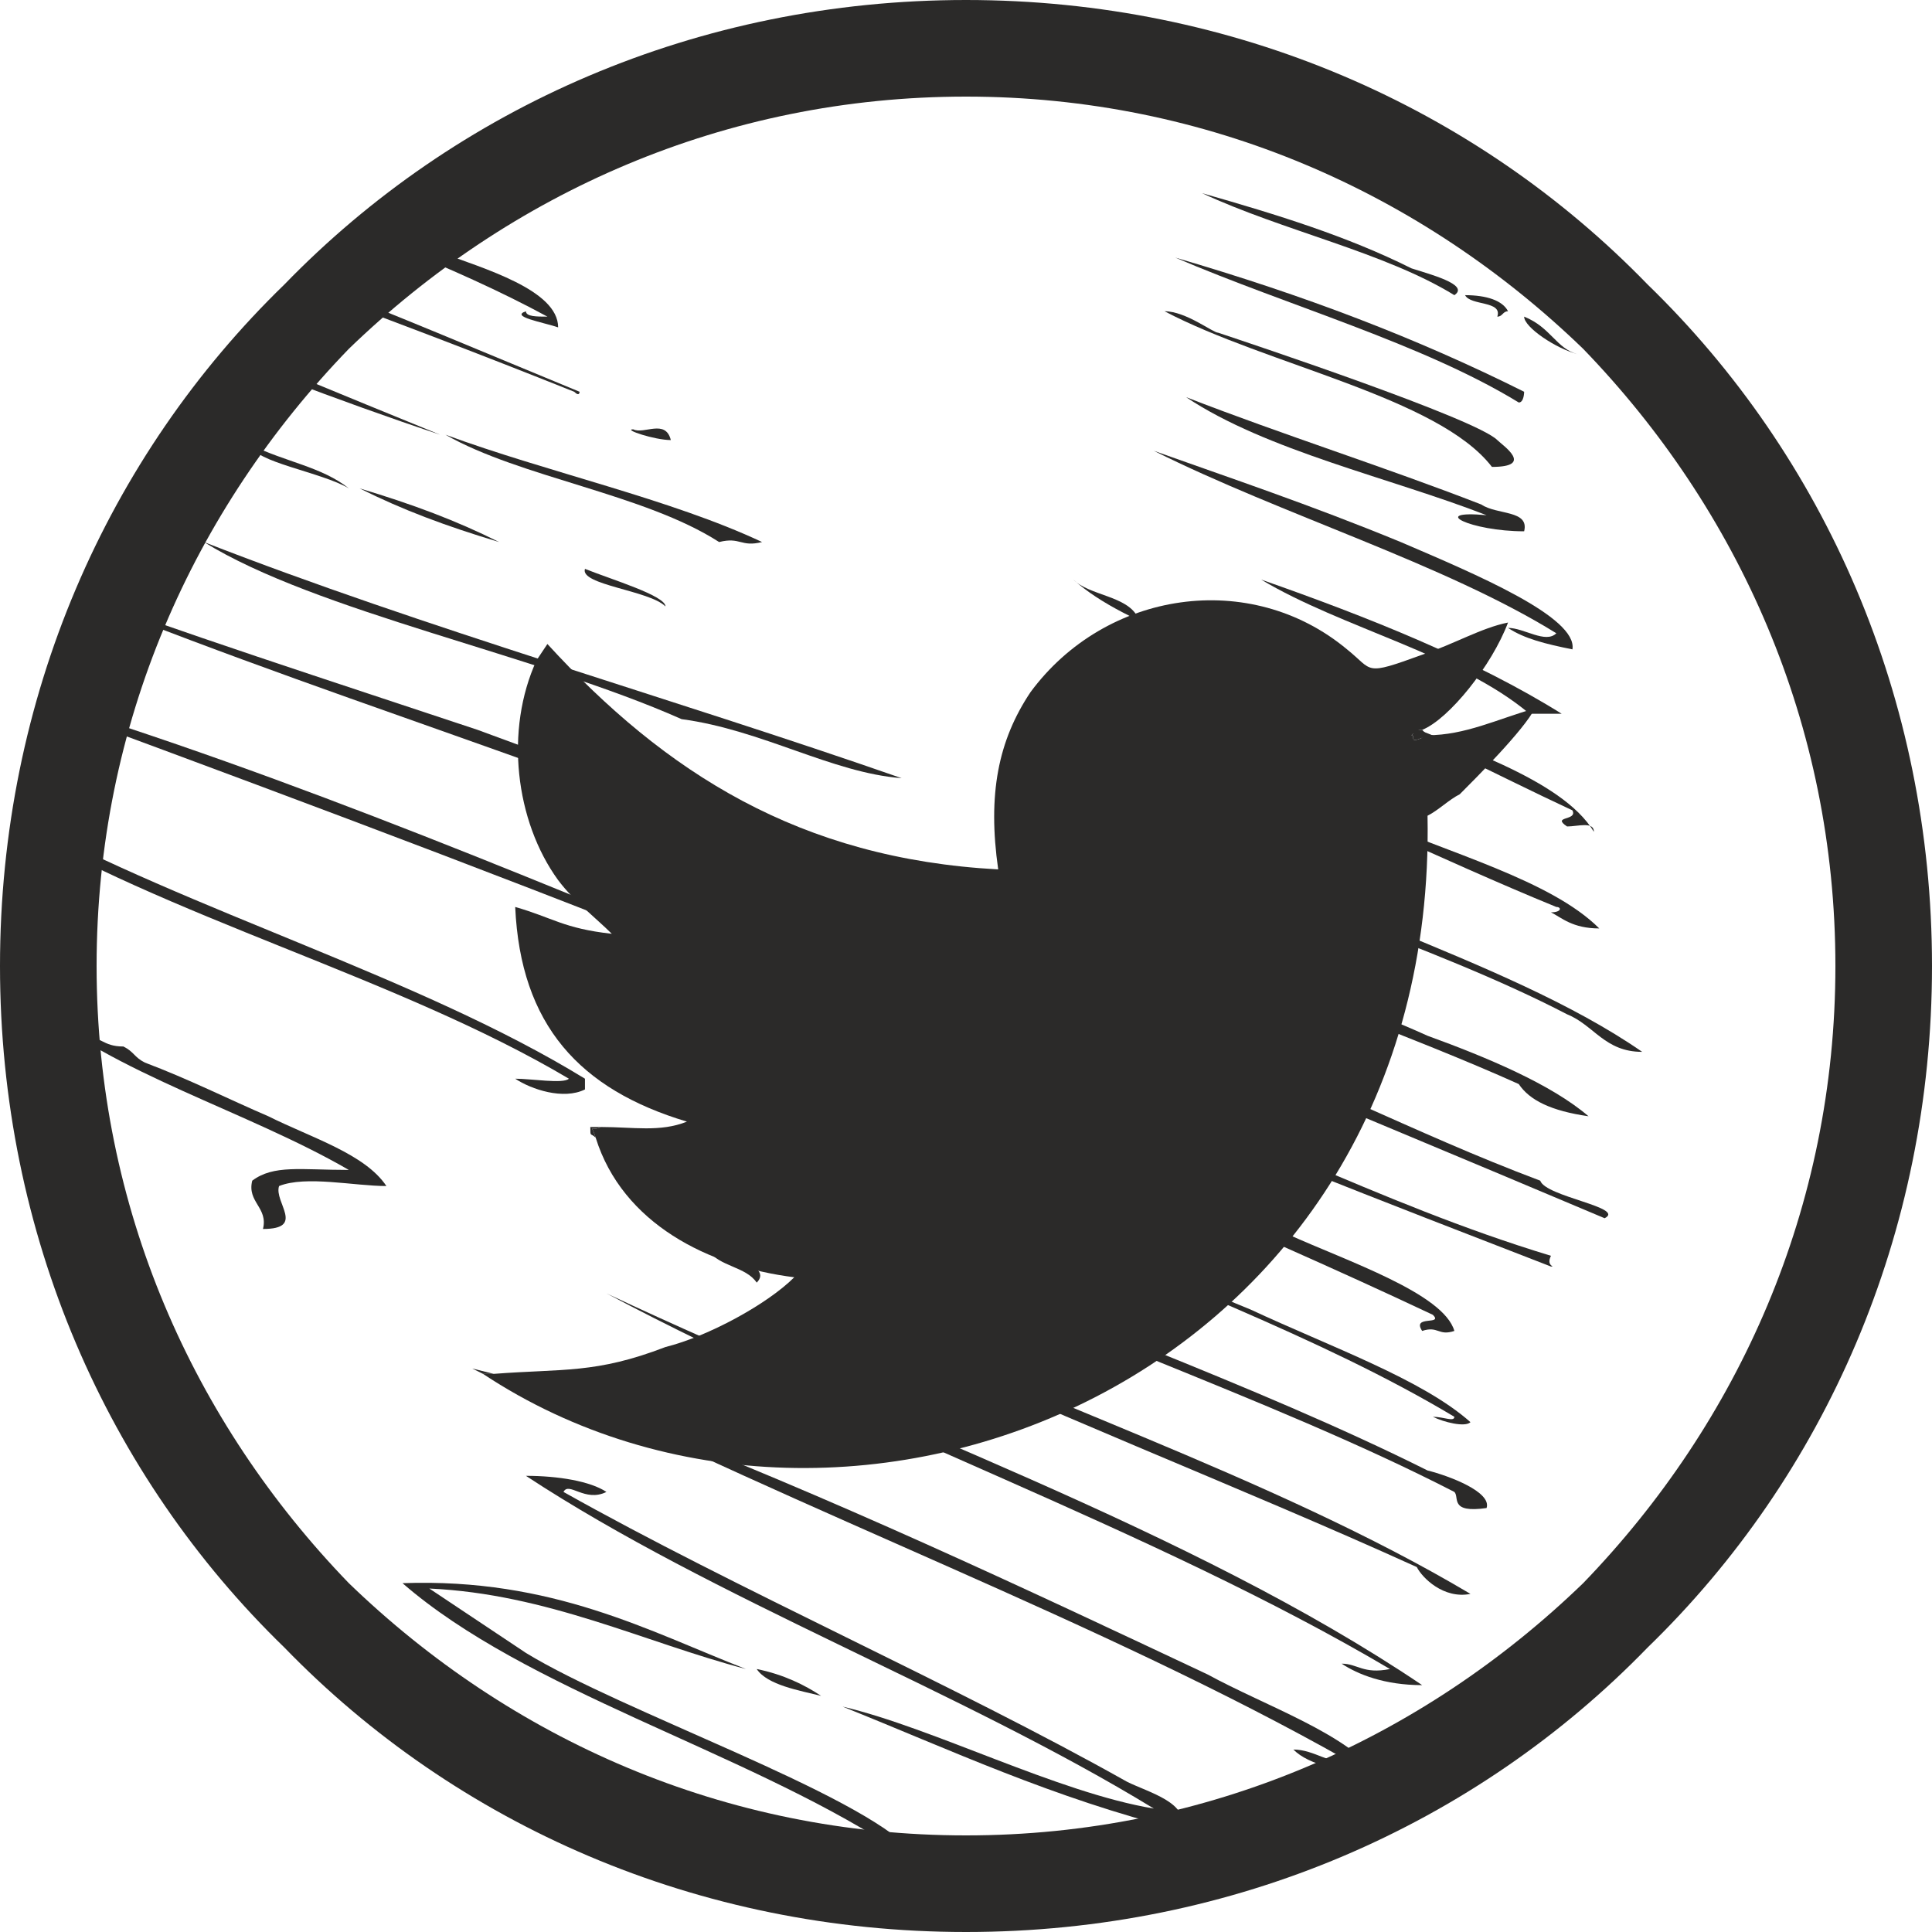 <?xml version="1.0" encoding="UTF-8"?>
<!DOCTYPE svg PUBLIC "-//W3C//DTD SVG 1.1//EN" "http://www.w3.org/Graphics/SVG/1.1/DTD/svg11.dtd">
<!-- Creator: CorelDRAW X7 -->
<svg xmlns="http://www.w3.org/2000/svg" xml:space="preserve" width="100%" height="100%" version="1.1" style="shape-rendering:geometricPrecision; text-rendering:geometricPrecision; image-rendering:optimizeQuality; fill-rule:evenodd; clip-rule:evenodd"
viewBox="0 0 360 360"
 xmlns:xlink="http://www.w3.org/1999/xlink"
 baseProfile="tiny">
 <defs>
  <style type="text/css">
   <![CDATA[
    .fil2 {fill:none}
    .fil1 {fill:#2B2A29}
    .fil0 {fill:#2B2A29;fill-rule:nonzero}
   ]]>
  </style>
    <clipPath id="id0">
     <path d="M180 8c-95,0 -172,77 -172,172 0,95 77,172 172,172 95,0 172,-77 172,-172 0,-95 -77,-172 -172,-172z"/>
    </clipPath>
 </defs>
 <g id="Layer_x0020_1">
  <g id="_1073597150032">
   <path class="fil0" d="M180 0c50,0 95,20 127,53 33,32 53,77 53,127 0,50 -20,95 -53,127 -32,33 -77,53 -127,53 -50,0 -95,-20 -127,-53 -33,-32 -53,-77 -53,-127 0,-50 20,-95 53,-127 32,-33 77,-53 127,-53zm115 65c-30,-29 -70,-47 -115,-47 -45,0 -85,18 -115,47 -29,30 -47,70 -47,115 0,45 18,85 47,115 30,29 70,47 115,47 45,0 85,-18 115,-47 29,-30 47,-70 47,-115 0,-45 -18,-85 -47,-115z"/>
   <g>
    <path class="fil1" d="M112 210c-2,1 -2,-1 -1,2 5,16 21,24 37,26 -5,5 -16,11 -24,13 -13,5 -19,4 -32,5l-2 0c68,45 178,1 176,-104 2,-1 4,-3 6,-4 3,-3 12,-12 14,-16 -7,2 -13,5 -20,5 -4,2 -2,0 -3,0 1,-1 1,-1 2,-1 5,-2 13,-12 16,-20 -5,1 -10,4 -16,6 -11,4 -9,3 -14,-1 -18,-15 -45,-11 -59,8 -6,9 -8,19 -6,33 -37,-2 -62,-18 -84,-42l-2 3c-6,13 -4,30 4,41 3,4 7,7 10,10 -9,-1 -11,-3 -18,-5 1,22 12,34 32,40 -5,2 -10,1 -16,1z"/>
    <path class="fil1" d="M266 137l-1 -1c-1,0 -1,0 -2,1 1,0 -1,2 3,0z"/>
    <path class="fil1" d="M111 212c-1,-3 -1,-1 1,-2l-2 0c0,2 0,1 1,2z"/>
    <polygon class="fil1" points="90,256 92,256 88,255 "/>
   </g>
   <g>
   </g>
   <g style="clip-path:url(#id0)">
    <g id="_1073597151632">
     <g>
      <path class="fil1" d="M629 315c-1,-2 0,-6 -6,-6 2,2 3,5 6,6z"/>
      <path class="fil1" d="M622 308c2,0 1,-2 1,-3 -1,-1 -4,-1 -5,-2 -3,2 4,3 4,5z"/>
      <path class="fil1" d="M471 329c-3,-1 -4,-3 -8,-4 2,2 5,5 8,4z"/>
      <path class="fil1" d="M353 22c22,6 52,3 73,4 -4,-5 -22,-1 -36,-2 -16,0 -31,-3 -37,-2z"/>
      <path class="fil1" d="M409 409c-14,-9 -31,-17 -47,-24 4,7 24,11 33,18 -7,0 -15,-6 -26,-6 -3,2 1,4 2,5 -5,-1 -11,-4 -18,-2 1,7 8,10 12,14 -2,3 -5,1 -8,2 3,2 6,2 10,1 0,-1 1,-1 2,-1 -1,-7 -11,-8 -11,-14 8,1 12,4 21,5 2,-5 -4,-5 -6,-7 13,2 21,8 36,9z"/>
      <path class="fil1" d="M332 -11c-4,8 -15,15 -14,24 6,-7 15,-15 14,-24z"/>
      <path class="fil1" d="M215 84c24,12 54,21 75,34 -2,2 -6,-1 -9,-1 3,2 7,3 12,4 1,-6 -18,-14 -32,-20 -17,-7 -32,-12 -46,-17z"/>
      <path class="fil1" d="M291 133c-16,-10 -36,-18 -56,-25 15,9 37,14 50,25 2,0 4,0 6,0z"/>
      <path class="fil1" d="M283 75c1,0 1,-2 1,-2 -20,-10 -41,-18 -65,-25 21,9 46,16 64,27z"/>
      <path class="fil1" d="M281 58c-1,-2 -4,-3 -8,-3 1,2 7,1 6,4 1,0 1,-1 2,-1z"/>
      <path class="fil1" d="M277 -37c3,-3 -2,-6 -3,-11 -2,3 2,8 3,11z"/>
      <path class="fil1" d="M272 -49c2,-2 -1,-8 -5,-9 2,3 3,7 5,9z"/>
      <path class="fil1" d="M264 -65c2,-1 1,-5 -3,-5 1,2 3,3 3,5z"/>
      <path class="fil1" d="M263 -70c-1,-2 0,-5 -4,-5 1,2 0,5 4,5z"/>
      <path class="fil1" d="M194 199c3,-1 -2,-4 -4,-4 -1,2 4,2 4,4z"/>
      <path class="fil1" d="M184 192c-3,-1 -4,-3 -9,-3 2,1 4,3 9,3z"/>
      <path class="fil1" d="M80 296c22,1 40,10 59,15 -18,-7 -36,-17 -64,-16 23,20 63,31 91,49 -34,-4 -65,-26 -103,-24 9,11 29,16 38,27 -17,-1 -42,-12 -63,-6 -1,8 7,10 11,15 4,-5 -8,-7 -8,-13 21,-6 44,7 64,6 -6,-13 -27,-17 -37,-28 39,1 67,22 99,25 2,0 2,0 3,-1 -10,-11 -54,-26 -72,-37 -6,-4 -12,-8 -18,-12z"/>
      <path class="fil1" d="M141 239c3,-3 -5,-5 -9,-6 2,3 7,3 9,6z"/>
      <path class="fil1" d="M142 183c1,-1 -1,-1 -1,-2 -46,-19 -96,-40 -145,-54 46,17 92,34 137,52 1,2 -4,1 -1,3 4,0 5,2 10,1z"/>
      <path class="fil1" d="M142 101c-17,-8 -40,-13 -59,-20 14,8 37,11 51,20 4,-1 4,1 8,0z"/>
      <path class="fil1" d="M128 180c1,-3 -15,-6 -19,-6 5,3 14,4 19,6z"/>
      <path class="fil1" d="M109 203c0,-1 0,-2 0,-2 -31,-19 -73,-31 -106,-49 1,-2 9,-1 13,-1 -2,-3 -14,-1 -16,1 31,19 74,30 106,49 -1,1 -7,0 -10,0 3,2 9,4 13,2z"/>
      <path class="fil1" d="M82 81c-37,-15 -71,-30 -112,-43 38,14 73,30 112,43z"/>
      <path class="fil1" d="M-36 320c27,17 52,35 81,50 -7,-8 -28,-17 -42,-26 -12,-8 -23,-18 -39,-24z"/>
      <path class="fil1" d="M30 374c0,0 0,-1 0,-2 -28,-15 -59,-32 -81,-49 -5,0 -5,-4 -10,-5 10,11 26,18 40,27 16,10 31,21 51,29z"/>
      <path class="fil1" d="M6 379c1,0 1,-1 1,-2 -28,-18 -61,-36 -91,-54 -4,-2 -8,-6 -14,-5 32,18 62,37 95,54 1,3 -2,2 0,4 4,0 6,2 9,3z"/>
      <path class="fil1" d="M-10 31c3,-3 -7,-4 -9,-6 -3,3 8,3 9,6z"/>
      <path class="fil1" d="M-23 381c0,-1 0,-2 0,-2 -12,-8 -26,-15 -37,-23 -23,-9 -40,-25 -62,-33 28,19 60,35 89,52 -1,2 -8,-3 -7,0 7,1 10,5 17,6z"/>
      <path class="fil1" d="M-97 91c2,3 5,6 8,8 4,9 15,16 20,25 6,8 4,17 12,25 3,-18 -22,-44 -40,-58z"/>
      <path class="fil1" d="M-61 48c1,-3 -8,-5 -13,-6 2,3 10,3 13,6z"/>
      <path class="fil1" d="M583 310c2,-1 -2,-5 -3,-6 -3,1 3,4 3,6z"/>
      <path class="fil1" d="M519 381c-40,-12 -81,-24 -119,-37 -1,0 0,0 0,0 30,14 68,22 101,34 6,0 13,4 18,3z"/>
      <path class="fil1" d="M435 398c1,-1 -1,-1 0,-3 -22,-6 -45,-13 -62,-23 4,-1 10,3 7,1 -2,-2 -11,-4 -15,-3 18,12 45,19 70,28z"/>
      <path class="fil1" d="M306 196c-13,-9 -30,-16 -47,-23 -16,-6 -33,-14 -51,-19 25,12 59,22 84,35 5,2 7,7 14,7z"/>
      <path class="fil1" d="M193 181c6,5 16,8 25,12 26,11 55,23 81,34 4,-2 -11,-4 -12,-7 -24,-9 -44,-20 -68,-28 -7,-4 -18,-7 -26,-11z"/>
      <path class="fil1" d="M298 173c-9,-9 -28,-14 -44,-21 -16,-6 -31,-13 -46,-20 2,4 11,6 17,9 21,8 43,19 65,28 1,0 1,1 -1,1 2,1 4,3 9,3z"/>
      <path class="fil1" d="M292 154c2,0 5,-1 5,1 -6,-10 -26,-16 -40,-22 -15,-7 -31,-14 -45,-18 -2,-4 -9,-4 -12,-7 10,9 30,14 46,21 17,7 32,15 47,22 1,2 -4,1 -1,3z"/>
      <path class="fil1" d="M296 208c-7,-6 -19,-11 -30,-15 -11,-5 -23,-9 -35,-13 -2,-3 -9,-4 -11,-4 17,8 43,17 63,26 2,3 6,5 13,6z"/>
      <path class="fil1" d="M294 66c-4,-1 -5,-5 -10,-7 0,2 6,6 10,7z"/>
      <path class="fil1" d="M289 236c1,0 -1,0 0,-2 -33,-10 -59,-25 -92,-35 30,13 61,25 92,37z"/>
      <path class="fil1" d="M284 99c1,-4 -5,-3 -8,-5 -18,-7 -37,-13 -55,-20 15,10 38,15 56,22 -11,-1 -3,3 7,3z"/>
      <path class="fil1" d="M278 87c8,0 2,-4 1,-5 -4,-4 -46,-18 -52,-20 -1,0 -6,-4 -10,-4 19,10 51,16 61,29z"/>
      <path class="fil1" d="M277 281c1,-3 -7,-6 -11,-7 -32,-16 -72,-30 -106,-45 32,17 76,31 111,49 1,1 -1,4 6,3z"/>
      <path class="fil1" d="M274 297c-37,-22 -84,-37 -125,-57 1,3 9,5 12,7 31,15 70,30 103,45 1,2 5,6 10,5z"/>
      <path class="fil1" d="M267 264c2,1 6,2 7,1 -9,-8 -26,-14 -41,-21 -15,-6 -29,-14 -46,-19 28,13 59,24 84,39 0,1 -2,0 -4,0z"/>
      <path class="fil1" d="M265 248c3,-1 3,1 6,0 -2,-7 -20,-13 -31,-18 -25,-10 -52,-21 -74,-32 -5,0 -7,-2 -11,-3 34,16 76,33 112,50 2,2 -4,0 -2,3z"/>
      <path class="fil1" d="M271 55c3,-2 -5,-4 -8,-5 -12,-6 -25,-10 -39,-14 15,7 34,11 47,19z"/>
      <path class="fil1" d="M259 311c-5,1 -6,-1 -9,-1 3,2 8,4 15,4 -43,-29 -101,-49 -152,-73 47,25 102,44 146,70z"/>
      <path class="fil1" d="M251 328c-3,1 -6,-2 -10,-2 3,3 9,4 16,5 -6,-8 -21,-13 -32,-19 -34,-16 -70,-33 -109,-48 -4,-2 -7,-6 -15,-7 49,25 104,45 150,71z"/>
      <path class="fil1" d="M220 341c2,-5 -6,-7 -10,-9 -32,-18 -73,-36 -105,-54 1,-2 4,2 8,0 -3,-2 -9,-3 -15,-3 35,23 81,40 117,62 -18,-3 -41,-15 -58,-19 20,8 39,17 63,23z"/>
      <path class="fil1" d="M217 173c-3,-1 -6,-4 -10,-2 2,1 6,2 10,2z"/>
      <path class="fil1" d="M202 152c1,-2 -6,-5 -10,-7 -2,3 8,5 10,7z"/>
      <path class="fil1" d="M185 225c2,-2 -6,-4 -8,-6 -2,2 7,4 8,6z"/>
      <path class="fil1" d="M173 220c-3,-6 -17,-11 -28,-14 9,5 21,8 28,14z"/>
      <path class="fil1" d="M170 187c2,-1 -3,-3 -8,-2 2,1 6,1 8,2z"/>
      <path class="fil1" d="M168 145c-43,-15 -89,-28 -130,-44 21,13 62,21 89,33 15,2 28,10 41,11z"/>
      <path class="fil1" d="M160 166c0,1 -3,1 -5,1 3,1 5,2 10,2 -20,-13 -49,-23 -76,-33 -27,-9 -55,-18 -82,-28 50,21 106,37 153,58z"/>
      <path class="fil1" d="M153 316c-3,-2 -7,-4 -12,-5 2,3 8,4 12,5z"/>
      <path class="fil1" d="M124 113c0,-2 -10,-5 -15,-7 -1,3 12,4 15,7z"/>
      <path class="fil1" d="M125 82c-1,-4 -5,-1 -7,-2 -2,0 4,2 7,2z"/>
      <path class="fil1" d="M0 33c36,13 72,26 107,40 1,1 1,0 1,0 -34,-14 -68,-29 -108,-40z"/>
      <path class="fil1" d="M102 59c-2,0 -4,0 -4,-1 -3,1 3,2 6,3 0,-7 -14,-11 -22,-14 -33,-12 -68,-25 -100,-38 33,18 85,31 120,50z"/>
      <path class="fil1" d="M93 101c-8,-4 -16,-7 -26,-10 8,4 16,7 26,10z"/>
      <path class="fil1" d="M65 218c-9,0 -14,-1 -18,2 -1,4 3,5 2,9 8,0 2,-5 3,-8 5,-2 14,0 20,0 -4,-6 -14,-9 -22,-13 -7,-3 -15,-7 -23,-10 -2,-1 -2,-2 -4,-3 -4,0 -4,-2 -8,-2 -1,-2 -12,-6 -3,-7 -2,-2 -6,0 -6,1 15,13 40,20 59,31z"/>
      <path class="fil1" d="M65 91c-5,-4 -12,-5 -18,-8 0,3 13,5 18,8z"/>
      <path class="fil1" d="M52 362c-10,-9 -24,-18 -37,-26 -11,-7 -22,-15 -34,-20 12,9 38,25 55,36 6,3 9,8 16,10z"/>
      <path class="fil1" d="M43 84c-14,-10 -43,-17 -63,-25 1,4 9,5 14,7 15,5 34,12 49,18z"/>
      <path class="fil1" d="M35 421c-2,1 -1,4 -2,6 1,1 4,-5 2,-6z"/>
      <path class="fil1" d="M30 101c5,0 -3,-4 -3,-4 -8,-4 -24,-8 -34,-11 11,6 27,9 37,15z"/>
      <path class="fil1" d="M3 108c1,1 -6,-5 -11,-5 4,1 6,4 11,5z"/>
      <path class="fil1" d="M-23 59c-1,-2 -7,-2 -10,-4 -2,2 6,4 10,4z"/>
      <path class="fil1" d="M-28 77c-3,-1 -8,-4 -10,-3 -1,0 4,3 10,3z"/>
      <path class="fil1" d="M-32 38c0,-3 -5,-2 -6,-4 -2,1 3,3 6,4z"/>
      <path class="fil1" d="M-39 320c3,-2 -5,-4 -8,-4 0,2 7,1 8,4z"/>
      <path class="fil1" d="M-40 35c-2,-4 -8,-1 -8,-4 -3,0 -5,0 -8,0 7,3 11,1 16,4z"/>
      <path class="fil1" d="M-41 54c-4,-3 -8,-5 -16,-5 5,2 10,3 16,5z"/>
      <path class="fil1" d="M-44 72c-7,-3 -11,-7 -21,-8 7,3 13,6 21,8z"/>
      <path class="fil1" d="M-78 42c1,1 -6,-4 -11,-4 4,1 6,3 11,4z"/>
      <path class="fil1" d="M-99 36c6,3 14,0 0,0l0 0z"/>
      <path class="fil1" d="M-97 91c-2,-3 -6,-5 -9,-8 -1,2 6,6 9,8z"/>
     </g>
    </g>
   </g>
   <path class="fil2" d="M180 8c-95,0 -172,77 -172,172 0,95 77,172 172,172 95,0 172,-77 172,-172 0,-95 -77,-172 -172,-172z"/>
  </g>
 </g>
</svg>

